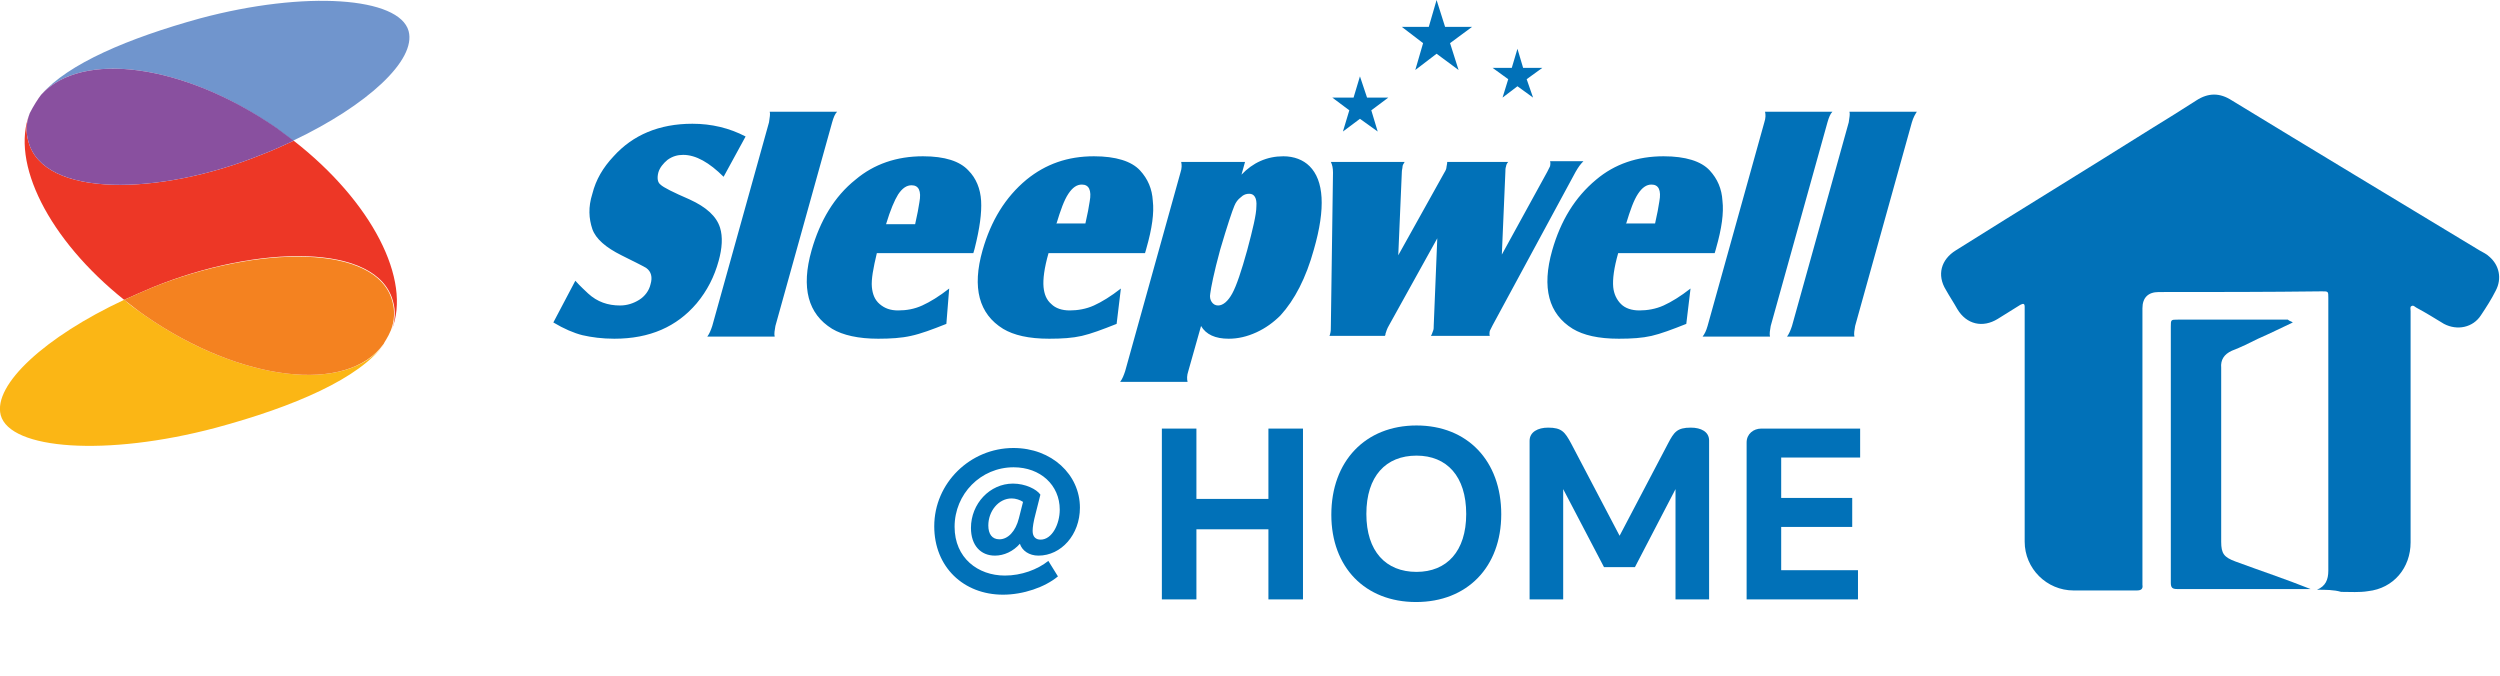 <svg width="196" height="53" viewBox="0 0 196 53" fill="none" xmlns="http://www.w3.org/2000/svg">
<g clip-path="url(#clip0_6965_81230)">
<path fill-rule="evenodd" clip-rule="evenodd" d="M150.281 8.76H144.997C145.053 8.926 144.997 9.203 144.941 9.591L140.492 25.558C140.381 25.89 140.269 26.168 140.103 26.39H145.386C145.331 26.168 145.386 25.89 145.442 25.558L149.891 9.591C150.003 9.203 150.17 8.926 150.281 8.76ZM143.662 8.76C143.495 8.926 143.384 9.203 143.273 9.591L138.823 25.558C138.768 25.89 138.712 26.168 138.768 26.39H133.484C133.651 26.168 133.762 25.946 133.873 25.558L138.323 9.591C138.434 9.259 138.434 8.982 138.378 8.76H143.662ZM127.477 17.575C127.811 16.466 128.089 15.69 128.423 15.191C128.756 14.692 129.09 14.47 129.479 14.47C130.036 14.47 130.258 14.914 130.091 15.801C130.036 16.189 129.924 16.799 129.758 17.519H127.477V17.575ZM132.205 25.392L132.538 22.62C131.76 23.229 131.037 23.673 130.425 23.95C129.813 24.227 129.146 24.338 128.534 24.338C127.922 24.338 127.422 24.172 127.088 23.839C126.754 23.507 126.532 23.063 126.476 22.509C126.42 21.899 126.532 21.012 126.865 19.848H134.43C134.485 19.626 134.541 19.515 134.541 19.46C134.986 17.907 135.153 16.688 135.041 15.745C134.986 14.803 134.652 14.027 134.04 13.361C133.373 12.64 132.149 12.252 130.425 12.252C128.367 12.252 126.587 12.862 125.141 14.082C123.473 15.468 122.36 17.297 121.693 19.626C120.859 22.564 121.415 24.615 123.306 25.78C124.14 26.279 125.308 26.556 126.921 26.556C127.922 26.556 128.756 26.5 129.479 26.334C130.202 26.168 131.092 25.835 132.205 25.392ZM109.624 20.014L113.239 13.527C113.35 13.361 113.406 13.195 113.406 13.084C113.406 13.029 113.461 12.862 113.461 12.696H118.244C118.133 12.807 118.078 12.973 118.078 13.029C118.022 13.195 118.022 13.306 118.022 13.472L117.744 19.959L121.304 13.472C121.415 13.25 121.47 13.139 121.526 13.029C121.526 12.973 121.582 12.807 121.526 12.64H124.14C123.918 12.862 123.751 13.084 123.528 13.472L117.021 25.502C116.91 25.724 116.854 25.835 116.798 25.946C116.798 26.001 116.743 26.168 116.798 26.334H112.182C112.293 26.168 112.293 26.057 112.349 25.946C112.405 25.835 112.405 25.669 112.405 25.502L112.683 18.683L108.901 25.502C108.734 25.78 108.678 26.001 108.622 26.168C108.622 26.223 108.622 26.279 108.567 26.334H104.229C104.284 26.223 104.284 26.168 104.284 26.168C104.34 26.001 104.34 25.78 104.34 25.502L104.507 13.527C104.507 13.195 104.451 12.918 104.34 12.696H110.124C110.013 12.862 109.957 12.973 109.957 13.084C109.957 13.195 109.902 13.306 109.902 13.527L109.624 20.014ZM97.944 15.191C97.721 15.191 97.499 15.246 97.276 15.468C97.054 15.634 96.887 15.856 96.776 16.133C96.609 16.521 96.219 17.686 95.663 19.57C95.163 21.4 94.94 22.564 94.885 23.008C94.829 23.285 94.885 23.507 94.996 23.673C95.107 23.839 95.274 23.95 95.496 23.95C95.886 23.95 96.275 23.617 96.609 23.008C96.943 22.398 97.332 21.234 97.777 19.626C98.222 17.963 98.5 16.799 98.5 16.189C98.555 15.523 98.333 15.191 97.944 15.191ZM94.162 25.558L93.16 29.106C93.049 29.439 93.049 29.716 93.105 29.938H87.821C87.988 29.716 88.099 29.439 88.21 29.106L92.549 13.527C92.66 13.195 92.66 12.918 92.604 12.696H97.61L97.332 13.694C98.222 12.751 99.334 12.252 100.613 12.252C101.448 12.252 102.171 12.53 102.671 13.029C103.784 14.137 103.951 16.299 103.005 19.57C102.393 21.788 101.503 23.507 100.391 24.726C99.835 25.281 99.223 25.724 98.5 26.057C97.777 26.39 97.054 26.556 96.331 26.556C95.274 26.556 94.551 26.223 94.162 25.558ZM82.815 17.575C83.149 16.466 83.427 15.69 83.761 15.191C84.095 14.692 84.428 14.47 84.818 14.47C85.374 14.47 85.596 14.914 85.43 15.801C85.374 16.189 85.263 16.799 85.096 17.519H82.815V17.575ZM87.543 25.392L87.877 22.62C87.098 23.229 86.375 23.673 85.763 23.95C85.151 24.227 84.484 24.338 83.872 24.338C83.26 24.338 82.76 24.172 82.426 23.839C82.037 23.507 81.87 23.063 81.814 22.509C81.759 21.899 81.87 21.012 82.204 19.848H89.768C89.823 19.626 89.879 19.515 89.879 19.46C90.324 17.907 90.491 16.688 90.38 15.745C90.324 14.803 89.99 14.027 89.378 13.361C88.711 12.64 87.487 12.252 85.763 12.252C83.705 12.252 81.981 12.862 80.48 14.082C78.811 15.468 77.698 17.297 77.031 19.626C76.197 22.564 76.753 24.615 78.644 25.78C79.478 26.279 80.646 26.556 82.259 26.556C83.26 26.556 84.095 26.5 84.818 26.334C85.541 26.168 86.431 25.835 87.543 25.392ZM69.467 17.575H71.747C71.914 16.854 72.025 16.244 72.081 15.856C72.248 14.969 72.025 14.525 71.469 14.525C71.08 14.525 70.746 14.747 70.412 15.246C70.134 15.69 69.801 16.466 69.467 17.575ZM74.195 25.392C73.082 25.835 72.192 26.168 71.414 26.334C70.691 26.5 69.801 26.556 68.855 26.556C67.298 26.556 66.074 26.279 65.24 25.78C63.349 24.615 62.793 22.564 63.627 19.626C64.294 17.297 65.407 15.412 67.075 14.082C68.521 12.862 70.301 12.252 72.359 12.252C74.083 12.252 75.251 12.64 75.919 13.361C76.531 13.971 76.864 14.803 76.92 15.745C76.975 16.688 76.809 17.907 76.419 19.46C76.419 19.515 76.364 19.626 76.308 19.848H68.744C68.466 21.012 68.299 21.899 68.355 22.509C68.41 23.063 68.577 23.507 68.966 23.839C69.356 24.172 69.801 24.338 70.412 24.338C71.08 24.338 71.692 24.227 72.303 23.95C72.915 23.673 73.638 23.229 74.417 22.62L74.195 25.392ZM65.629 8.76H60.346C60.401 8.926 60.346 9.203 60.29 9.591L55.84 25.558C55.729 25.89 55.618 26.168 55.451 26.39H60.735C60.679 26.168 60.735 25.89 60.791 25.558L65.24 9.591C65.351 9.203 65.462 8.926 65.629 8.76ZM43.382 25.281L45.106 22.01C45.551 22.509 45.885 22.786 46.107 23.008C46.83 23.673 47.664 23.95 48.61 23.95C49.166 23.95 49.667 23.784 50.112 23.507C50.557 23.229 50.89 22.786 51.002 22.287C51.168 21.733 51.057 21.289 50.668 21.012C50.501 20.901 49.834 20.568 48.721 20.014C47.498 19.404 46.719 18.739 46.441 17.963C46.163 17.131 46.107 16.244 46.441 15.191C46.719 14.082 47.275 13.139 48.109 12.252C49.611 10.589 51.669 9.702 54.283 9.702C55.785 9.702 57.175 10.035 58.455 10.7L56.73 13.86C55.618 12.751 54.561 12.142 53.56 12.142C53.115 12.142 52.726 12.252 52.336 12.53C52.003 12.807 51.725 13.139 51.613 13.527C51.502 13.971 51.558 14.304 51.78 14.47C52.003 14.692 52.781 15.08 54.061 15.634C55.395 16.244 56.174 16.965 56.452 17.852C56.675 18.573 56.619 19.46 56.341 20.457C56.007 21.677 55.451 22.786 54.617 23.784C53.059 25.613 50.946 26.556 48.165 26.556C47.219 26.556 46.385 26.445 45.662 26.279C44.995 26.112 44.216 25.78 43.382 25.281Z" fill="#0171B8"/>
<path fill-rule="evenodd" clip-rule="evenodd" d="M117.021 5.322H118.523L118.968 3.825L119.413 5.322H120.915L119.691 6.209L120.192 7.651L118.968 6.763L117.8 7.651L118.245 6.209L117.021 5.322Z" fill="#0171B8"/>
<path fill-rule="evenodd" clip-rule="evenodd" d="M109.902 2.107H112.016L112.628 0L113.295 2.107H115.409L113.684 3.382L114.352 5.488L112.628 4.213L110.959 5.488L111.571 3.382L109.902 2.107Z" fill="#0171B8"/>
<path fill-rule="evenodd" clip-rule="evenodd" d="M104.451 7.65H106.12L106.62 5.987L107.176 7.65H108.845L107.51 8.648L108.011 10.312L106.62 9.314L105.285 10.312L105.786 8.648L104.451 7.65Z" fill="#0171B8"/>
<path d="M21.635 10.034C22.08 10.367 22.525 10.699 22.97 11.032C28.81 8.26 32.648 4.712 32.036 2.439C31.313 -0.222 23.971 -0.777 15.684 1.441C10.067 2.993 5.339 4.989 3.226 7.428C6.396 3.936 14.405 4.989 21.635 10.034Z" fill="#7095CD"/>
<path d="M30.812 23.617C31.035 24.393 30.979 25.169 30.701 25.89C32.314 21.954 29.144 15.8 23.026 11.032C22.192 11.42 21.357 11.808 20.467 12.141C12.514 15.357 3.392 15.523 2.224 11.088C2.002 10.312 2.058 9.591 2.336 8.87C0.778 12.751 3.837 18.794 9.733 23.506C10.456 23.174 11.235 22.841 12.013 22.508C20.189 19.182 29.589 19.015 30.812 23.617Z" fill="#ED3726"/>
<path d="M11.346 24.726C10.79 24.337 10.233 23.949 9.733 23.506C3.559 26.389 -0.557 30.159 0.055 32.542C0.778 35.259 8.342 35.813 16.908 33.54C23.081 31.877 28.198 29.66 30.145 26.943C27.253 30.935 18.854 29.937 11.346 24.726Z" fill="#FBB615"/>
<path d="M2.224 11.088C3.392 15.523 12.514 15.357 20.467 12.141C21.357 11.809 22.191 11.421 23.026 11.033C22.581 10.7 22.136 10.367 21.691 10.035C14.405 4.99 6.396 3.936 3.225 7.429C3.003 7.706 2.614 8.316 2.335 8.87C2.057 9.591 2.002 10.312 2.224 11.088Z" fill="#89509F"/>
<path d="M30.646 25.891C30.924 25.17 30.98 24.394 30.757 23.617C29.534 19.072 20.19 19.238 12.014 22.509C11.235 22.841 10.456 23.174 9.733 23.507C10.234 23.895 10.79 24.338 11.346 24.726C18.855 29.938 27.253 30.936 30.09 26.944C30.09 26.889 30.424 26.445 30.646 25.891Z" fill="#F48220"/>
<path fill-rule="evenodd" clip-rule="evenodd" d="M181.65 46.236C182.317 45.959 182.54 45.46 182.54 44.74C182.54 37.588 182.54 30.492 182.54 23.34C182.54 22.841 182.54 22.841 182.039 22.841C177.756 22.896 173.529 22.896 169.247 22.896C168.412 22.896 167.967 23.34 167.967 24.172C167.967 31.268 167.967 38.364 167.967 45.46C167.967 45.571 167.967 45.737 167.967 45.848C168.023 46.181 167.856 46.292 167.523 46.292C165.854 46.292 164.185 46.292 162.572 46.292C160.459 46.292 158.735 44.573 158.735 42.467C158.735 36.424 158.735 30.436 158.735 24.393C158.735 24.282 158.735 24.172 158.735 24.061C158.735 23.784 158.624 23.784 158.401 23.894C157.789 24.282 157.233 24.615 156.621 25.003C155.453 25.724 154.174 25.447 153.451 24.227C153.173 23.728 152.839 23.229 152.561 22.73C151.838 21.566 152.172 20.346 153.34 19.626C158.457 16.41 163.629 13.25 168.746 10.034C169.914 9.314 171.082 8.593 172.195 7.872C173.14 7.263 174.03 7.263 174.975 7.872C181.427 11.809 187.879 15.689 194.386 19.626C194.664 19.792 194.943 19.903 195.165 20.125C195.944 20.79 196.166 21.843 195.666 22.786C195.332 23.451 194.943 24.061 194.498 24.726C193.886 25.668 192.662 25.946 191.605 25.391C190.882 24.948 190.159 24.504 189.436 24.116C189.325 24.061 189.214 23.894 189.047 24.005C188.936 24.061 188.991 24.227 188.991 24.393C188.991 30.436 188.991 36.479 188.991 42.522C188.991 44.518 187.656 46.126 185.654 46.347C184.987 46.458 184.264 46.403 183.541 46.403C182.985 46.236 182.317 46.236 181.65 46.236Z" fill="#0171B8"/>
<path fill-rule="evenodd" clip-rule="evenodd" d="M179.759 25.28C178.813 25.724 177.923 26.167 177.033 26.555C176.366 26.888 175.699 27.221 174.976 27.498C174.364 27.775 174.086 28.219 174.141 28.828C174.141 30.602 174.141 32.432 174.141 34.206C174.141 36.978 174.141 39.695 174.141 42.467C174.141 43.409 174.364 43.686 175.254 44.019C177.2 44.74 179.203 45.405 181.149 46.181C181.038 46.181 180.927 46.181 180.816 46.181C177.423 46.181 174.03 46.181 170.693 46.181C170.304 46.181 170.192 46.07 170.192 45.682C170.192 38.974 170.192 32.321 170.192 25.613C170.192 25.059 170.192 25.059 170.749 25.059C173.641 25.059 176.477 25.059 179.369 25.059C179.481 25.169 179.592 25.169 179.759 25.28Z" fill="#0171B8"/>
<path d="M81.567 38.78C81.269 38.353 80.388 37.914 79.416 37.914C77.601 37.914 76.123 39.49 76.123 41.39C76.123 42.76 76.888 43.561 78.003 43.561C78.716 43.561 79.442 43.225 79.96 42.63C80.129 43.173 80.686 43.561 81.412 43.561C83.201 43.561 84.666 41.92 84.666 39.801C84.666 37.216 82.462 35.123 79.454 35.123C76.071 35.123 73.245 37.862 73.245 41.261C73.245 44.452 75.54 46.623 78.638 46.623C80.219 46.623 81.918 46.042 82.942 45.189L82.19 43.974C81.334 44.659 80.077 45.124 78.78 45.124C76.667 45.124 74.84 43.742 74.84 41.3C74.84 38.728 76.888 36.635 79.468 36.635C81.567 36.635 83.084 38.03 83.084 39.956C83.084 41.08 82.488 42.307 81.581 42.307C81.231 42.307 80.958 42.114 80.958 41.623C80.958 41.338 81.023 40.899 81.192 40.266L81.567 38.78ZM78.353 42.282C77.769 42.282 77.484 41.855 77.484 41.196C77.484 40.085 78.275 39.077 79.312 39.077C79.636 39.077 79.973 39.193 80.206 39.348L79.882 40.628C79.623 41.674 79.014 42.282 78.353 42.282Z" fill="#0171B8"/>
<path d="M91.09 46.993H93.799V41.497H99.444V46.993H102.154V33.601H99.444V39.115H93.799V33.601H91.09V46.993Z" fill="#0171B8"/>
<path d="M111.018 47.199C115.026 47.199 117.698 44.461 117.698 40.316C117.698 36.133 115.045 33.357 111.056 33.357C107.048 33.357 104.376 36.152 104.376 40.353C104.376 44.479 107.029 47.199 111.018 47.199ZM111.056 44.836C108.647 44.836 107.123 43.223 107.123 40.297C107.123 37.334 108.647 35.721 111.056 35.721C113.427 35.721 114.951 37.334 114.951 40.297C114.951 43.223 113.427 44.836 111.056 44.836Z" fill="#0171B8"/>
<path d="M132.564 33.526C131.492 33.526 131.247 33.864 130.777 34.764L126.976 42.004L123.175 34.764C122.686 33.864 122.441 33.526 121.369 33.526C120.579 33.526 119.92 33.864 119.92 34.558V46.993H122.554V38.346L125.753 44.461H128.18L131.36 38.346V46.993H133.994V34.539C133.994 33.845 133.355 33.526 132.564 33.526Z" fill="#0171B8"/>
<path d="M145.835 35.871V33.601H138.083C137.481 33.601 136.935 34.014 136.935 34.689V46.993H145.666V44.705H139.645V41.31H145.214V39.04H139.645V35.871H145.835Z" fill="#0171B8"/>
</g>
<defs>
<clipPath id="clip0_6965_81230">
<rect width="196" height="53" fill="white"/>
</clipPath>
</defs>
</svg>
